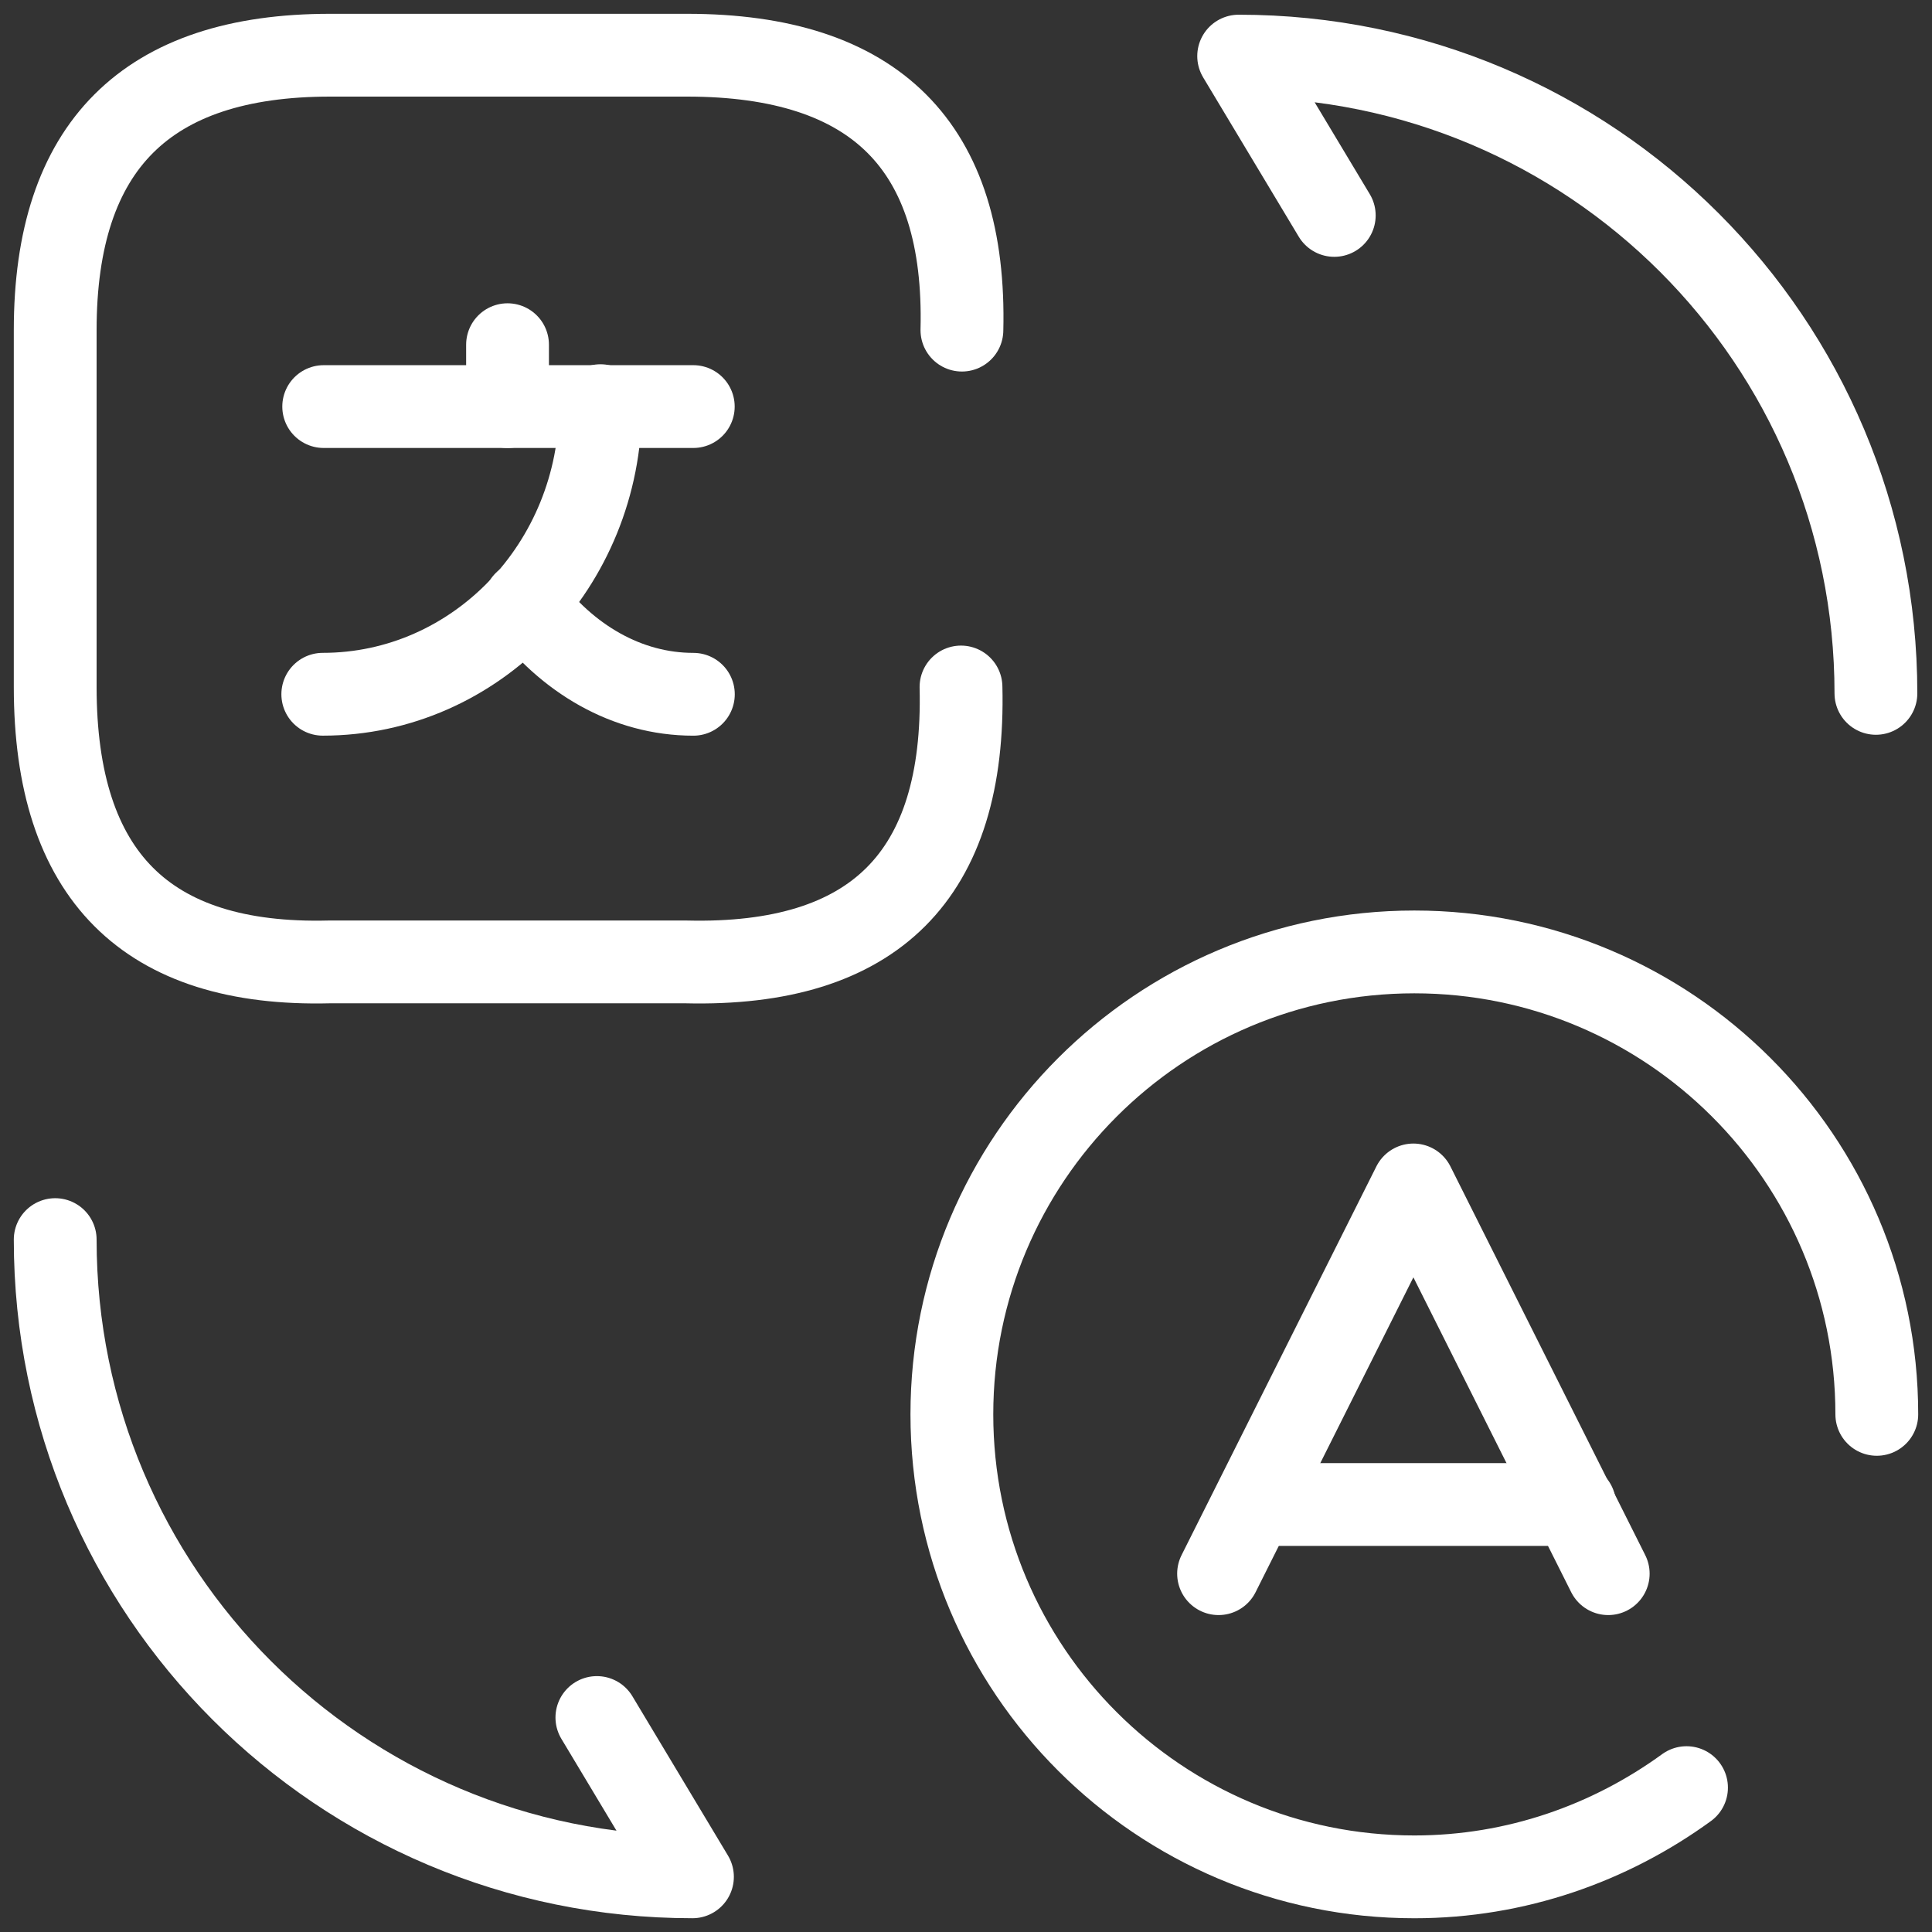 <svg width="70" height="70" viewBox="0 0 70 70" fill="none" xmlns="http://www.w3.org/2000/svg">
<rect x="0" y="0" width="70" height="70" fill="#333333" stroke="none"/>
<path d="M58.269 57.017L51.21 42.933L44.151 57.017" stroke="white" stroke-width="3" stroke-linecap="round" stroke-linejoin="round"/>
<path d="M45.44 54.511H57.05" stroke="white" stroke-width="3" stroke-linecap="round" stroke-linejoin="round"/>
<path d="M61.106 64.769C58.336 66.781 54.938 68.002 51.244 68.002C42.008 68.002 34.488 60.514 34.488 51.245C34.488 42.01 41.975 34.49 51.244 34.49C60.48 34.49 68 41.977 68 51.245" stroke="white" stroke-width="3" stroke-linecap="round" stroke-linejoin="round"/>
<path d="M34.819 24.891C34.984 31.719 31.686 35.017 24.858 34.852H11.928C5.298 35.017 2 31.719 2 24.891V11.961C2 5.298 5.298 2 11.961 2H24.891C31.719 2 35.017 5.298 34.852 11.961" stroke="white" stroke-width="3" stroke-linecap="round" stroke-linejoin="round"/>
<path d="M25.119 14.731H11.728" stroke="white" stroke-width="3" stroke-linecap="round" stroke-linejoin="round"/>
<path d="M18.389 12.489V14.732" stroke="white" stroke-width="3" stroke-linecap="round" stroke-linejoin="round"/>
<path d="M21.756 14.698C21.756 20.471 17.237 25.154 11.695 25.154" stroke="white" stroke-width="3" stroke-linecap="round" stroke-linejoin="round"/>
<path d="M25.122 25.155C22.715 25.155 20.538 23.869 19.02 21.823" stroke="white" stroke-width="3" stroke-linecap="round" stroke-linejoin="round"/>
<path d="M2 44.913C2 57.677 12.324 68.001 25.089 68.001L21.626 62.229" stroke="white" stroke-width="3" stroke-linecap="round" stroke-linejoin="round"/>
<path d="M67.968 25.122C67.968 12.357 57.644 2.033 44.879 2.033L48.343 7.805" stroke="white" stroke-width="3" stroke-linecap="round" stroke-linejoin="round"/>
</svg>
